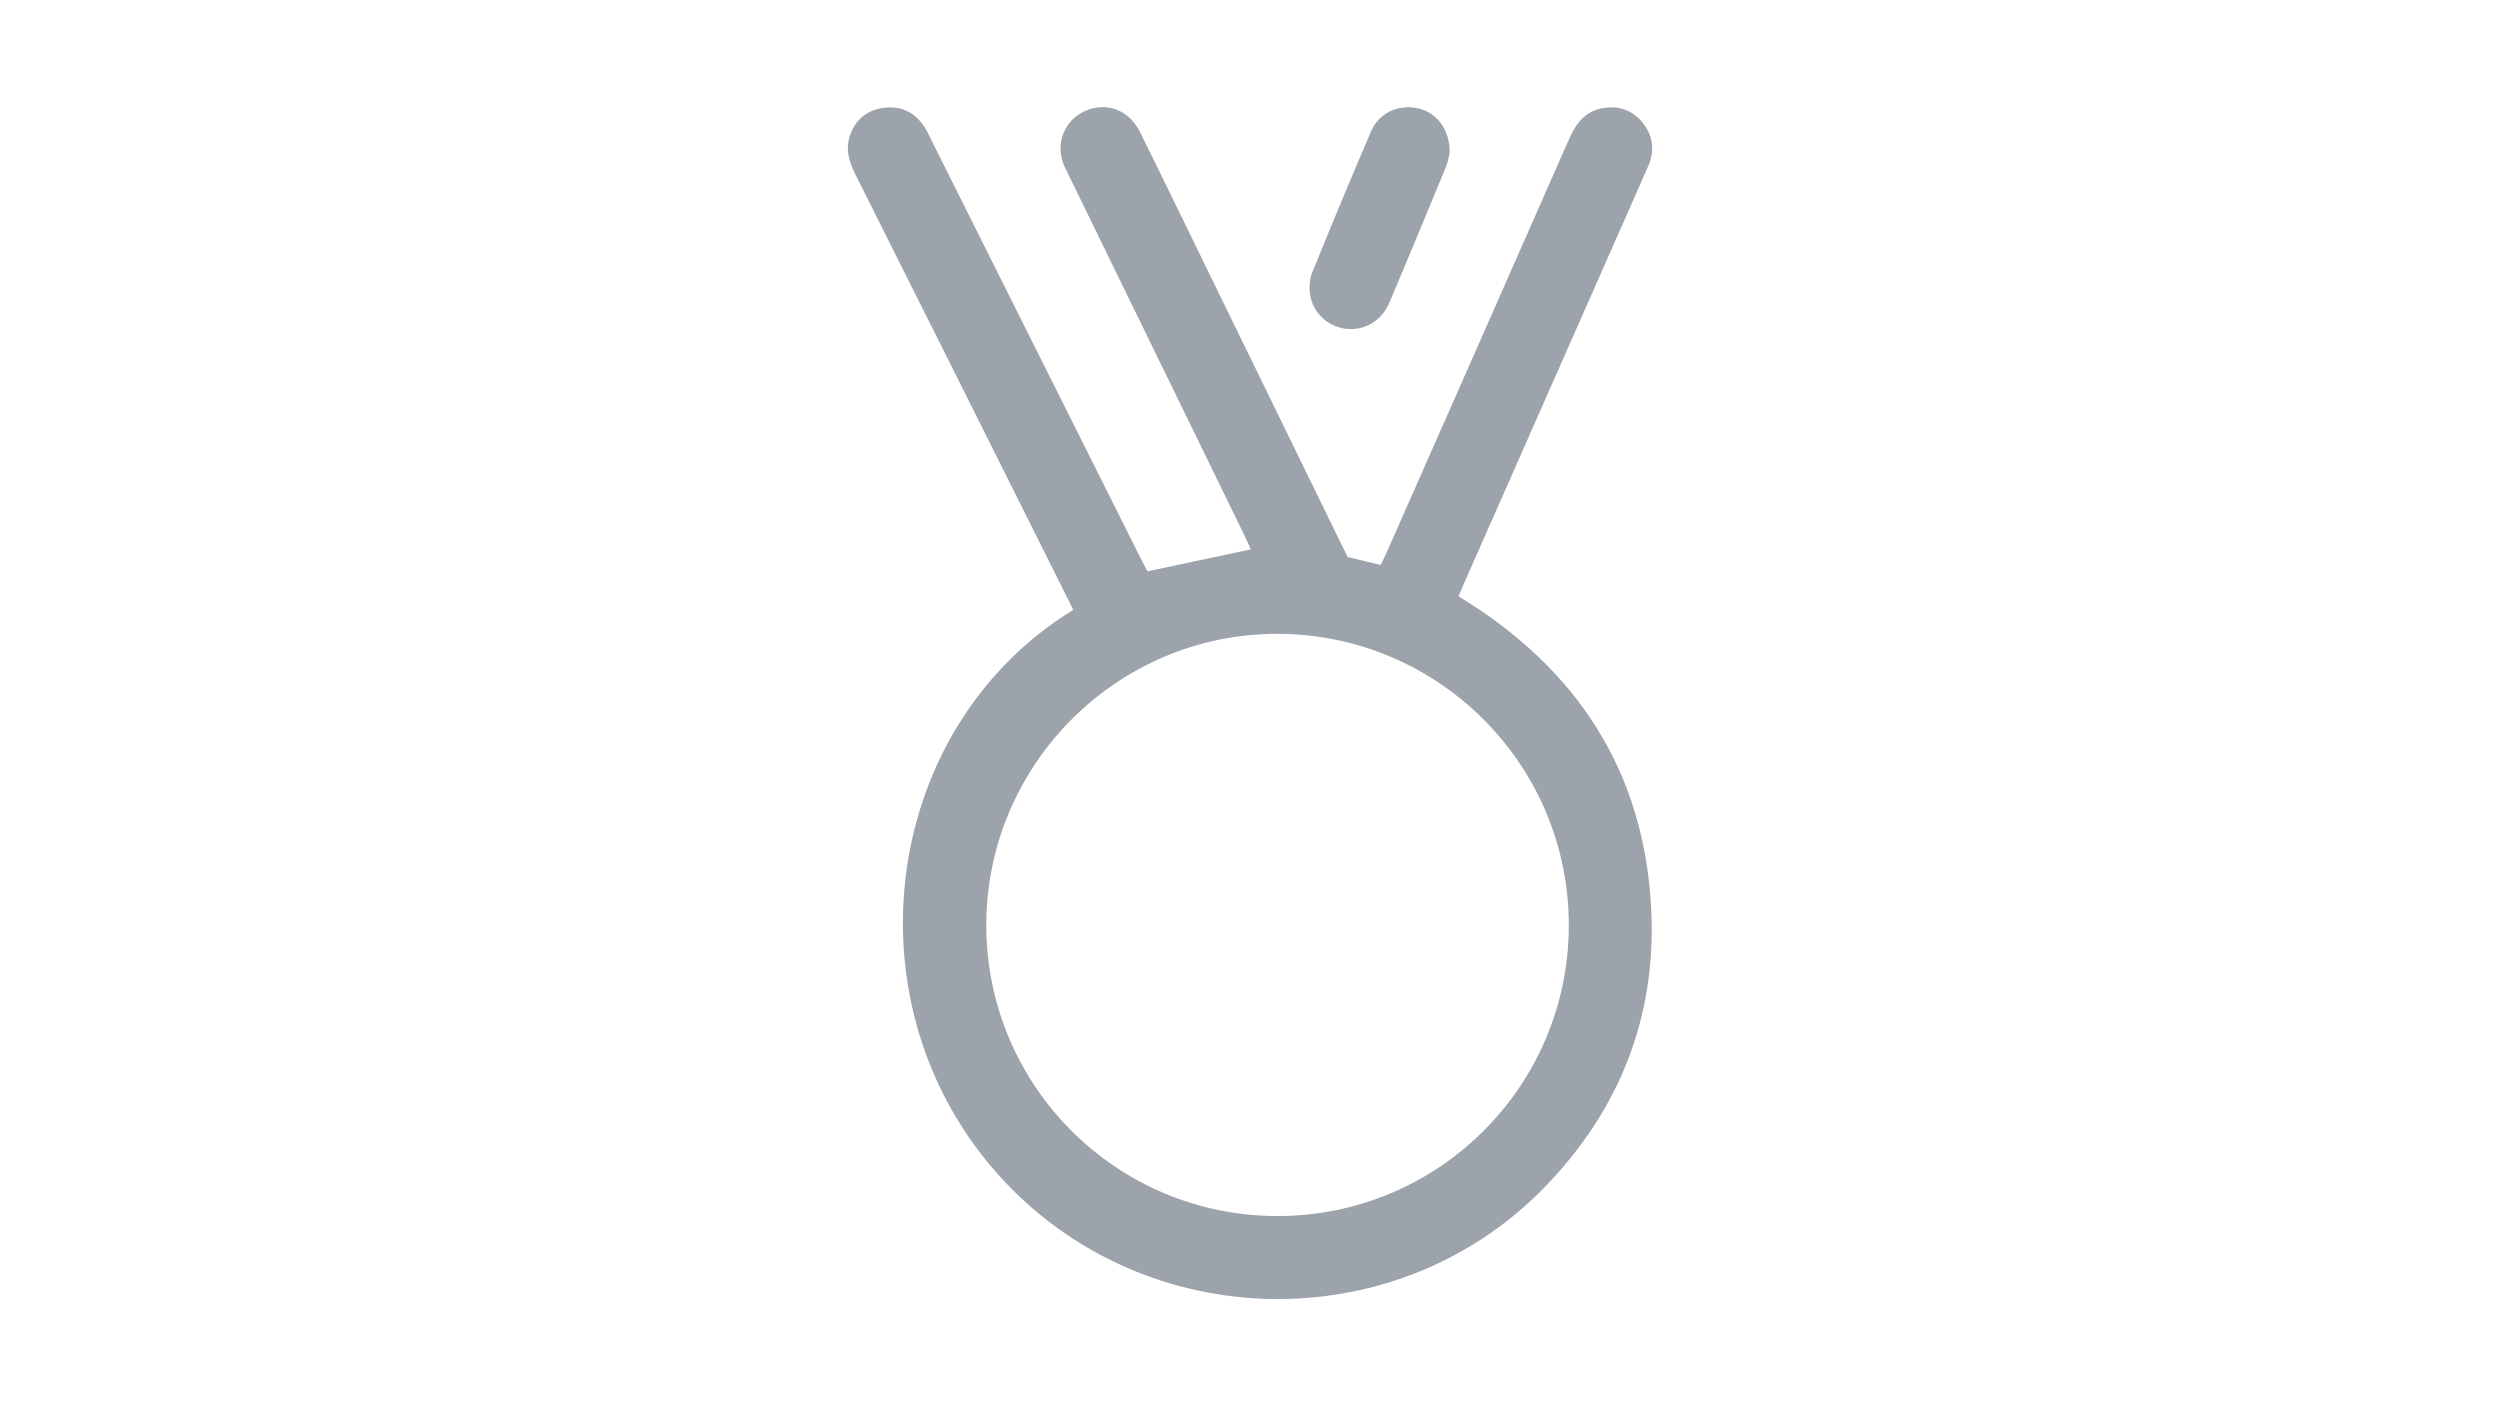 <?xml version="1.0" encoding="UTF-8"?>
<svg id="_圖層_1" data-name="圖層 1" xmlns="http://www.w3.org/2000/svg" viewBox="0 0 960 540">
  <defs>
    <style>
      .cls-1 {
        fill: #9ca3aa;
      }
    </style>
  </defs>
  <path class="cls-1" d="m517.51,213.9c4.18,1.01,8.21,1.98,12.65,3.05.76-1.57,1.59-3.15,2.31-4.79,23.35-52.87,46.72-105.74,70-158.64,2.62-5.95,6.09-10.77,12.87-11.98,6.22-1.11,11.6.71,15.55,5.74,3.92,5,4.58,10.6,2.04,16.44-4.64,10.66-9.37,21.28-14.07,31.92-18.92,42.85-37.83,85.7-56.75,128.54-.66,1.5-1.28,3.02-2.04,4.82,45.57,27.58,71.59,67.41,74.03,120.85,1.87,41.07-12.41,76.7-41.12,106.19-55.65,57.16-148.88,56.89-204.81.18-64.72-65.61-51.36-175.9,23.96-222.02-2.35-4.71-4.71-9.45-7.08-14.19-25.57-51.13-51.11-102.26-76.74-153.36-2.33-4.65-3.67-9.34-2-14.38,1.99-6.02,6.2-9.82,12.53-10.79,6.68-1.03,12.13,1.3,15.95,6.96,1.2,1.78,2.07,3.78,3.04,5.71,26.91,53.78,53.82,107.56,80.73,161.34.74,1.47,1.53,2.92,2.05,3.91,13.35-2.84,26.39-5.62,39.7-8.45-.62-1.37-1.38-3.17-2.24-4.92-22.57-46.28-45.16-92.56-67.73-138.85-.94-1.94-1.99-3.88-2.54-5.94-2.14-8.1,2.02-16.05,9.74-19,7.84-2.99,16.12.23,20.1,8.25,9.74,19.65,19.29,39.38,28.91,59.09,16.25,33.29,32.5,66.58,48.76,99.87.73,1.49,1.47,2.96,2.2,4.43Zm-26.86,253.06c61.79-.06,111.73-49.94,111.77-111.65.04-61.6-49.98-111.74-111.66-111.92-61.7-.18-112.12,50.26-112.02,112.05.1,61.69,50.16,111.58,111.91,111.52Z"/>
  <path class="cls-1" d="m556.69,58.64c-.26.99-.58,3.32-1.45,5.43-7.2,17.47-14.42,34.94-21.81,52.34-2.97,6.99-9.81,10.77-16.8,9.82-6.95-.95-12.58-6.19-13.59-13.32-.38-2.68-.14-5.78.86-8.26,7.35-18.13,14.83-36.21,22.57-54.17,3.13-7.26,10.63-10.57,18.16-8.85,7.12,1.63,12.14,8.16,12.06,17.02Z"/>
</svg>